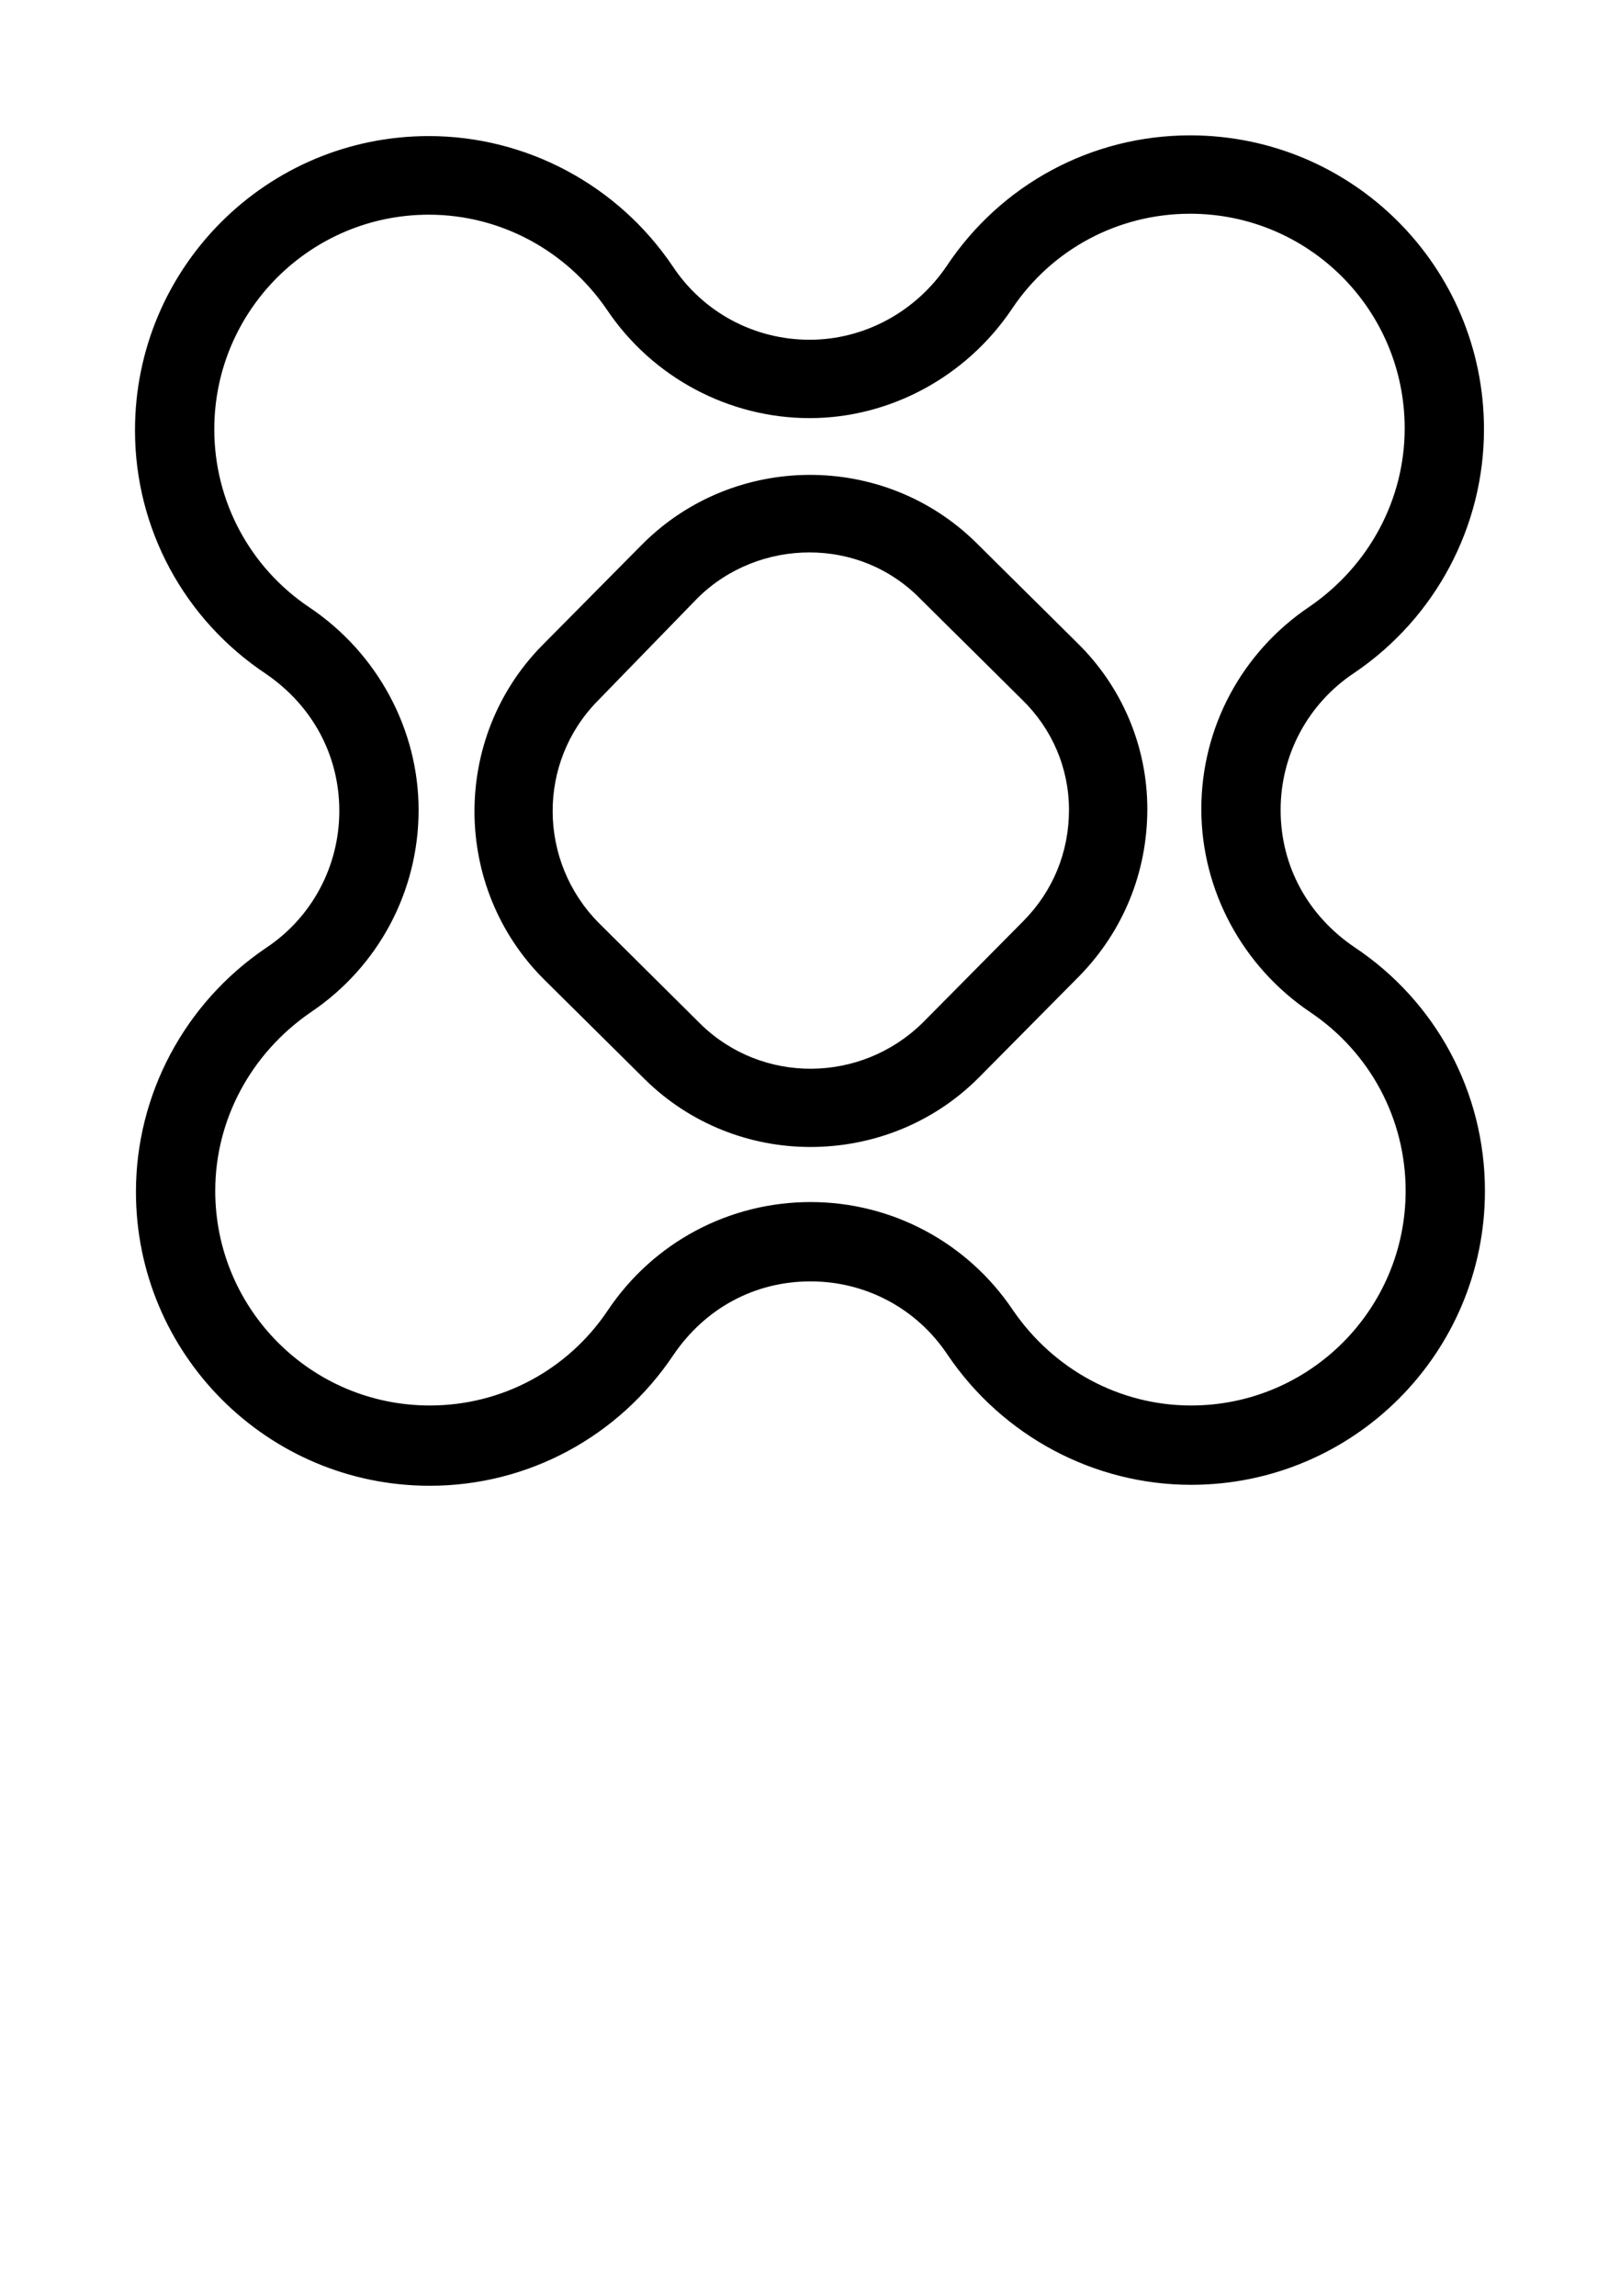 <?xml version="1.0" encoding="UTF-8" standalone="no"?>
<!DOCTYPE svg PUBLIC "-//W3C//DTD SVG 1.1//EN" "http://www.w3.org/Graphics/SVG/1.1/DTD/svg11.dtd">
<!-- Generated by Microsoft Visio, SVG Export Citrix Virtual Desktop Essentials.svg Page-1 -->
<svg xmlns="http://www.w3.org/2000/svg" xmlns:xlink="http://www.w3.org/1999/xlink" xmlns:ev="http://www.w3.org/2001/xml-events"
		width="0.945in" height="1.339in" viewBox="0 0 68.031 96.378" xml:space="preserve" color-interpolation-filters="sRGB"
		class="st2">
	<style type="text/css">
	<![CDATA[
		.st1 {fill:#000000;stroke:none;stroke-linecap:butt;stroke-width:3.377}
		.st2 {fill:none;fill-rule:evenodd;font-size:12px;overflow:visible;stroke-linecap:square;stroke-miterlimit:3}
	]]>
	</style>

	<g>
		<title>Page-1</title>
		<g id="group8776-1" transform="translate(5.669,-34.016)">
			<title>Citrix Virtual Desktop Essentials.8776</title>
			<g id="group8777-2">
				<title>g8</title>
				<g id="shape8778-3">
					<title>path4</title>
					<path d="M44.35 96.34 C40.28 96.34 36.44 94.3 34.13 90.89 C32.83 88.93 30.68 87.8 28.37 87.8 C26.02 87.8 23.94
								 88.93 22.61 90.89 C20.33 94.3 16.53 96.38 12.38 96.38 C5.56 96.38 0.04 90.85 0.04 84.04 C0.04 79.96
								 2.08 76.12 5.49 73.81 C7.44 72.52 8.58 70.36 8.58 68.05 C8.58 65.7 7.44 63.62 5.49 62.29 C2.08 60.02
								 0 56.22 0 52.07 C0 45.25 5.52 39.72 12.34 39.72 C16.42 39.72 20.26 41.76 22.57 45.17 C23.86 47.13
								 26.02 48.27 28.33 48.27 C30.64 48.27 32.79 47.09 34.09 45.17 C36.36 41.76 40.16 39.69 44.31 39.69
								 C51.13 39.69 56.65 45.21 56.65 52.03 C56.65 56.1 54.62 59.94 51.21 62.25 C49.25 63.55 48.11 65.7
								 48.11 68.01 C48.11 70.36 49.25 72.44 51.21 73.77 C54.62 76.04 56.69 79.84 56.69 84 C56.69 90.81
								 51.17 96.34 44.35 96.34 ZM28.37 84.47 C31.77 84.47 34.95 86.15 36.87 89.01 C38.59 91.52 41.37 93.01
								 44.35 93.01 C49.33 93.01 53.36 88.97 53.36 84 C53.36 80.98 51.87 78.2 49.37 76.51 C46.51 74.59 44.78
								 71.38 44.78 67.97 C44.78 64.56 46.47 61.39 49.33 59.47 C51.83 57.75 53.32 54.97 53.32 51.99 C53.32
								 47.01 49.29 42.98 44.31 42.98 C41.3 42.98 38.51 44.46 36.83 46.97 C34.91 49.83 31.7 51.56 28.33
								 51.56 C24.96 51.56 21.74 49.87 19.82 47.01 C18.1 44.5 15.32 43.02 12.34 43.02 C7.37 43.02 3.33 47.05
								 3.33 52.03 C3.33 55.04 4.82 57.83 7.33 59.51 C10.19 61.43 11.91 64.64 11.91 68.01 C11.91 71.42 10.23
								 74.59 7.37 76.51 C4.86 78.24 3.37 81.02 3.37 84 C3.37 88.97 7.4 93.01 12.38 93.01 C15.4 93.01 18.18
								 91.52 19.86 89.01 C21.78 86.15 24.96 84.47 28.37 84.47 Z" class="st1"/>
				</g>
				<g id="shape8779-5" transform="translate(13.282,-14.222)">
					<title>path6</title>
					<path d="M15.08 96.38 C12.58 96.38 10.07 95.44 8.15 93.56 L3.88 89.33 C0.04 85.49 0 79.22 3.8 75.34 L8.03 71.07
								 C11.87 67.23 18.14 67.19 22.02 70.99 L26.29 75.22 C28.17 77.06 29.23 79.57 29.23 82.19 C29.23 84.86
								 28.21 87.33 26.37 89.21 L22.14 93.48 C20.22 95.4 17.67 96.38 15.08 96.38 ZM15.04 71.42 C13.36 71.42
								 11.64 72.05 10.34 73.34 L6.15 77.65 C3.6 80.24 3.64 84.39 6.19 86.97 L10.46 91.21 C13.05 93.75 17.2
								 93.71 19.79 91.17 L24.02 86.9 C25.27 85.64 25.94 84 25.94 82.23 C25.94 80.47 25.23 78.83 23.98 77.61
								 L19.71 73.38 C18.41 72.05 16.73 71.42 15.04 71.42 Z" class="st1"/>
				</g>
			</g>
		</g>
	</g>
</svg>
